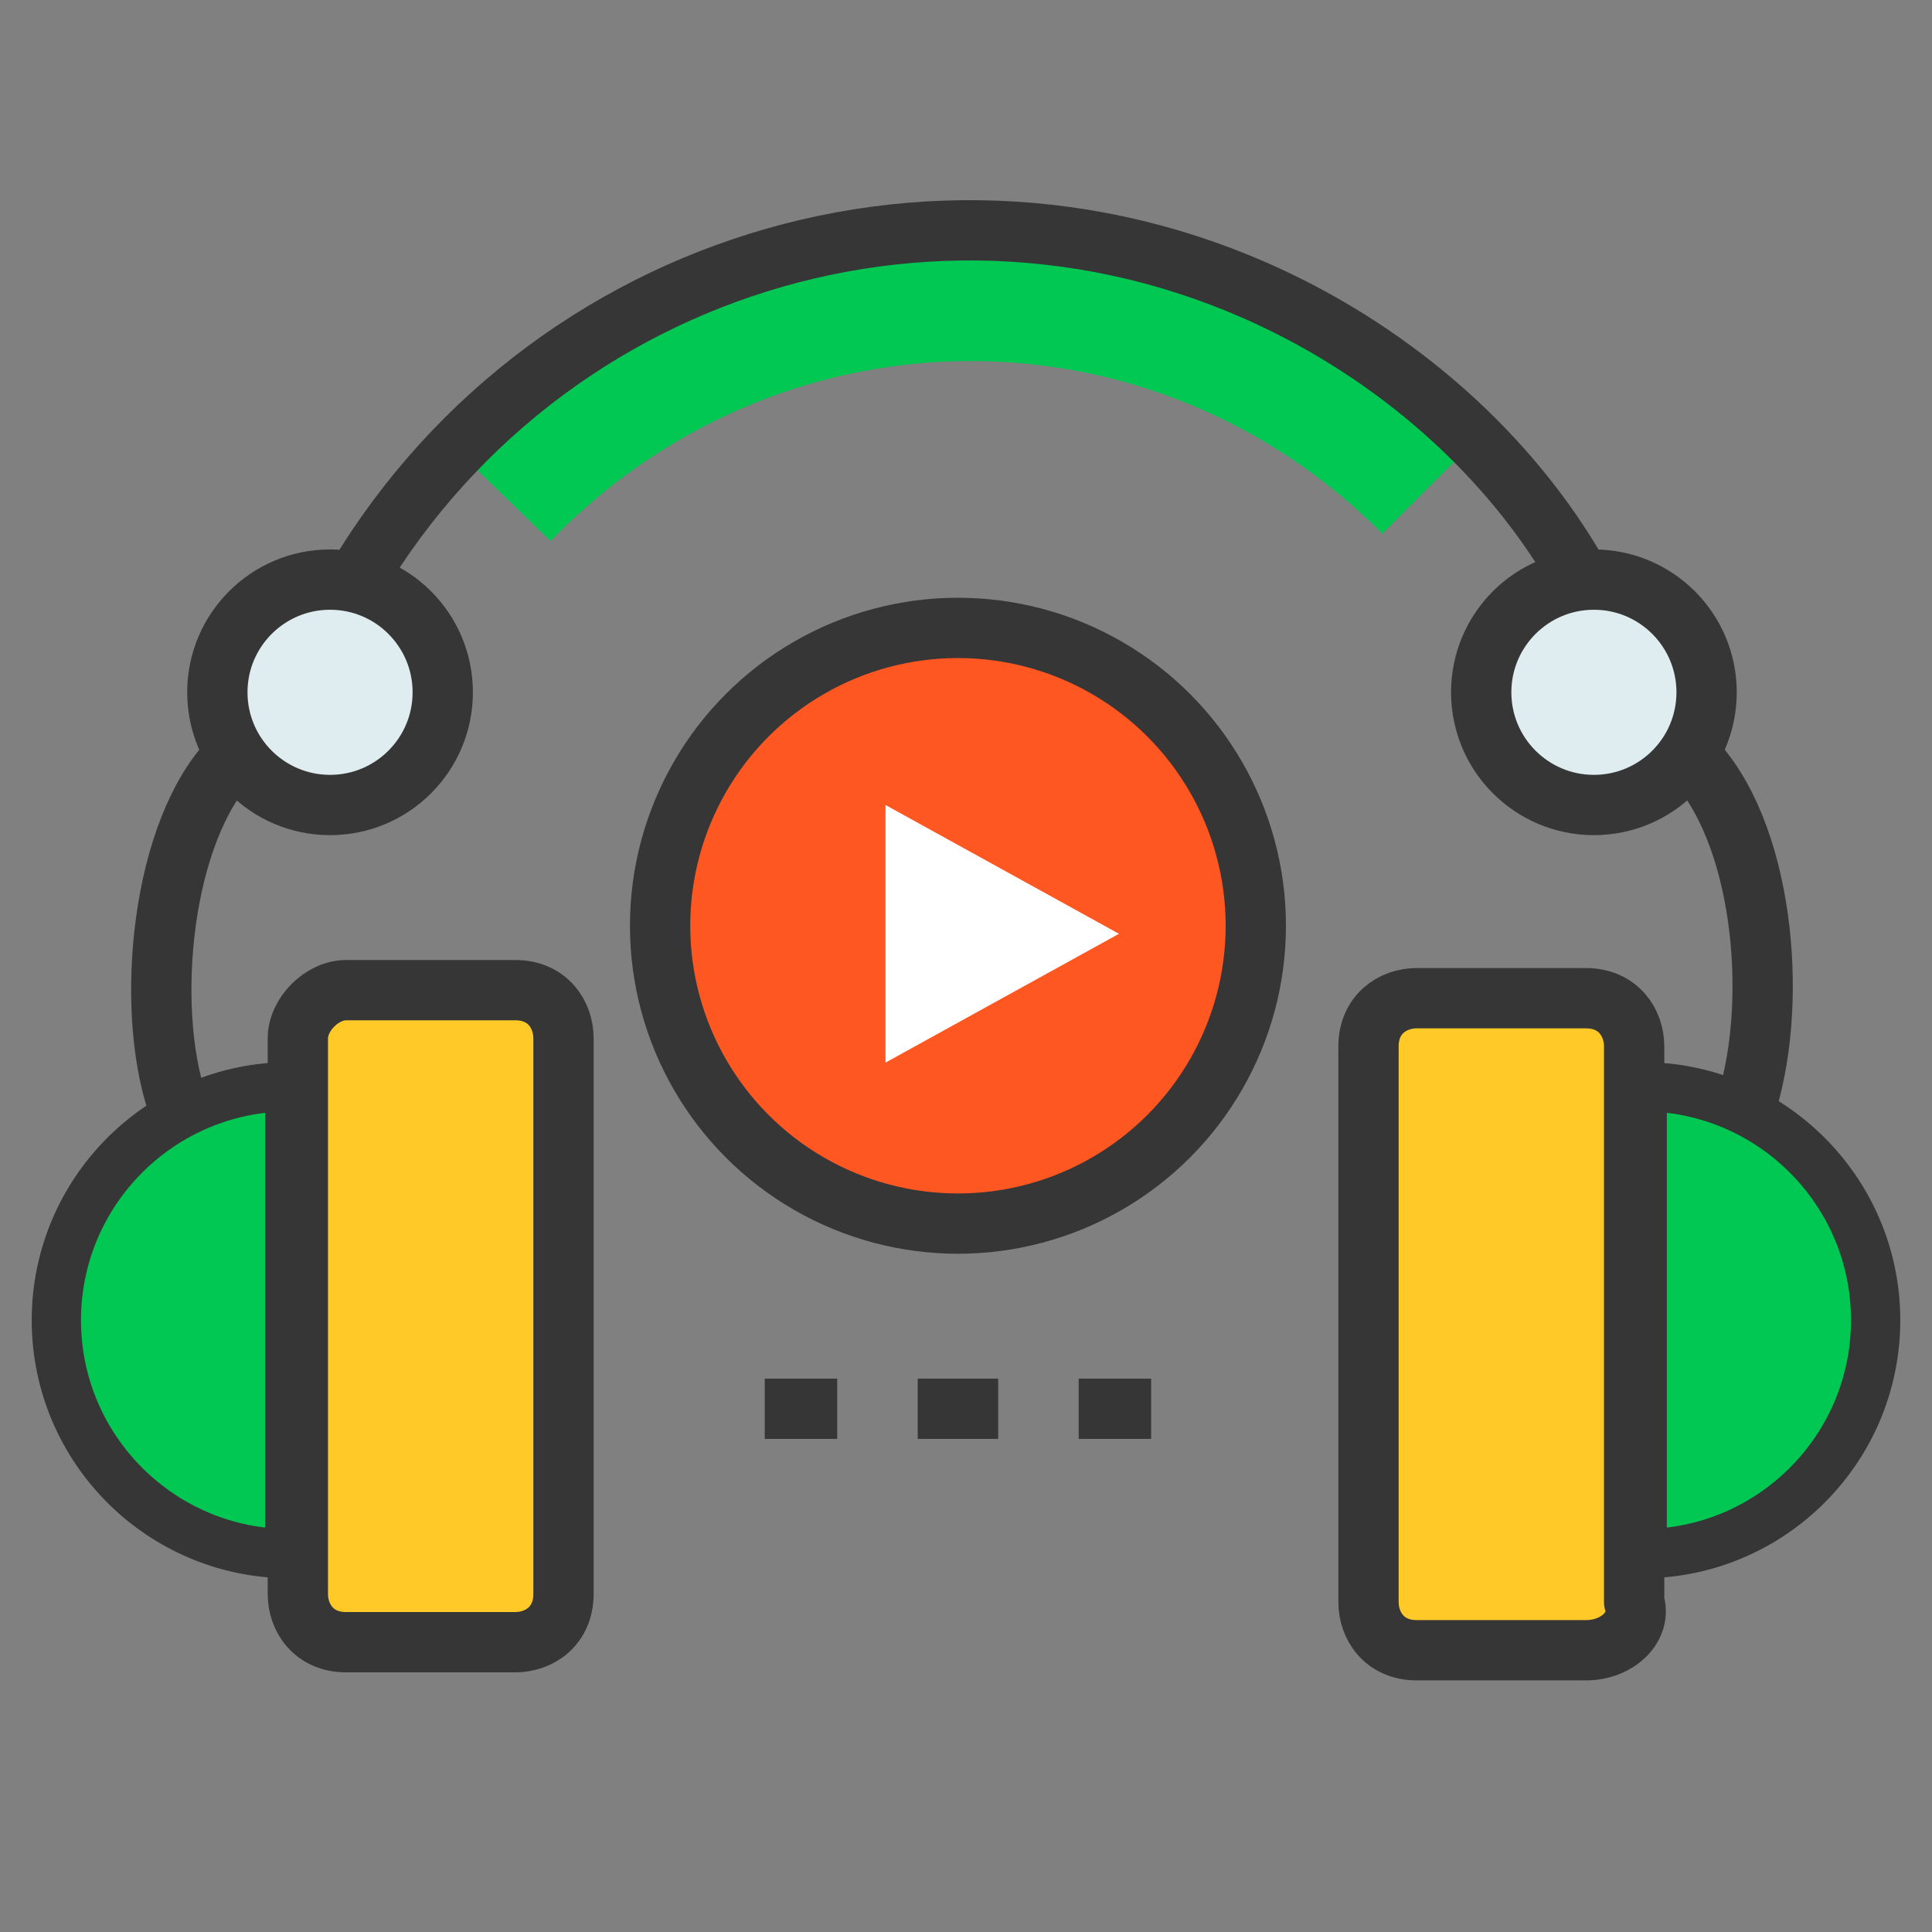 <?xml version="1.0" encoding="utf-8"?>
<!-- Generator: Adobe Illustrator 24.2.1, SVG Export Plug-In . SVG Version: 6.00 Build 0)  -->
<svg version="1.1" id="Layer_2_1_" xmlns="http://www.w3.org/2000/svg" xmlns:xlink="http://www.w3.org/1999/xlink" x="0px" y="0px"
	 viewBox="0 0 24 24" style="enable-background:new 0 0 24 24;" xml:space="preserve">
<rect x="0" y="0" width="24" height="24" fill="#808080" stroke="none"/>
<style type="text/css">
	.st0{fill:#FFCA28;stroke:#363636;stroke-width:0.749;stroke-linejoin:round;}
	.st1{fill:#00C853;stroke:#363636;stroke-width:0.612;stroke-linejoin:round;}
	.st2{fill:none;stroke:#00C853;stroke-width:1.498;stroke-linejoin:round;}
	.st3{fill:none;stroke:#363636;stroke-width:0.749;stroke-linejoin:round;}
	.st4{fill:#FF5722;stroke:#363636;stroke-width:0.749;stroke-linejoin:round;}
	.st5{fill:#FFFFFF;}
	.st6{fill:#DFECF0;stroke:#363636;stroke-width:0.749;stroke-linejoin:round;}
</style>
<path class="st0" d="M4.3,12.3h2.1c0.4,0,0.6,0.3,0.6,0.6v6.9c0,0.4-0.3,0.6-0.6,0.6H4.3c-0.4,0-0.6-0.3-0.6-0.6v-6.9
	C3.7,12.6,4,12.3,4.3,12.3z"/>
<path class="st1" d="M3.6,19.3c-1.6,0-2.9-1.3-2.9-2.9l0,0c0-1.6,1.3-2.9,2.9-2.9V19.3z"/>
<path class="st0" d="M19.7,20.5h-2.1c-0.4,0-0.6-0.3-0.6-0.6v-6.9c0-0.4,0.3-0.6,0.6-0.6h2.1c0.4,0,0.6,0.3,0.6,0.6v6.9
	C20.4,20.2,20.1,20.5,19.7,20.5z"/>
<path class="st1" d="M20.4,13.5c1.6,0,2.9,1.3,2.9,2.9l0,0l0,0c0,1.6-1.3,2.9-2.9,2.9L20.4,13.5z"/>
<path class="st2" d="M6.3,6.2C9.4,3,14.4,2.9,17.6,6c0,0,0.1,0.1,0.1,0.1"/>
<path class="st3" d="M4.1,7.8c2.2-4.4,7.5-6.2,11.9-4c1.6,0.8,3,2.1,3.8,3.7"/>
<circle class="st4" cx="11.9" cy="11.5" r="3.7"/>
<line class="st3" x1="9.5" y1="17.5" x2="10.4" y2="17.5"/>
<line class="st3" x1="11.4" y1="17.5" x2="12.4" y2="17.5"/>
<line class="st3" x1="13.4" y1="17.5" x2="14.3" y2="17.5"/>
<polygon class="st5" points="11,13.2 11,10 13.9,11.6 "/>
<circle class="st6" cx="4.1" cy="8.6" r="1.4"/>
<path class="st3" d="M2.2,13.7C1.8,12.5,2,10.3,2.9,9.4"/>
<path class="st3" d="M21.7,13.7c0.4-1.3,0.2-3.4-0.7-4.3"/>
<circle class="st6" cx="19.8" cy="8.6" r="1.4"/>
</svg>

